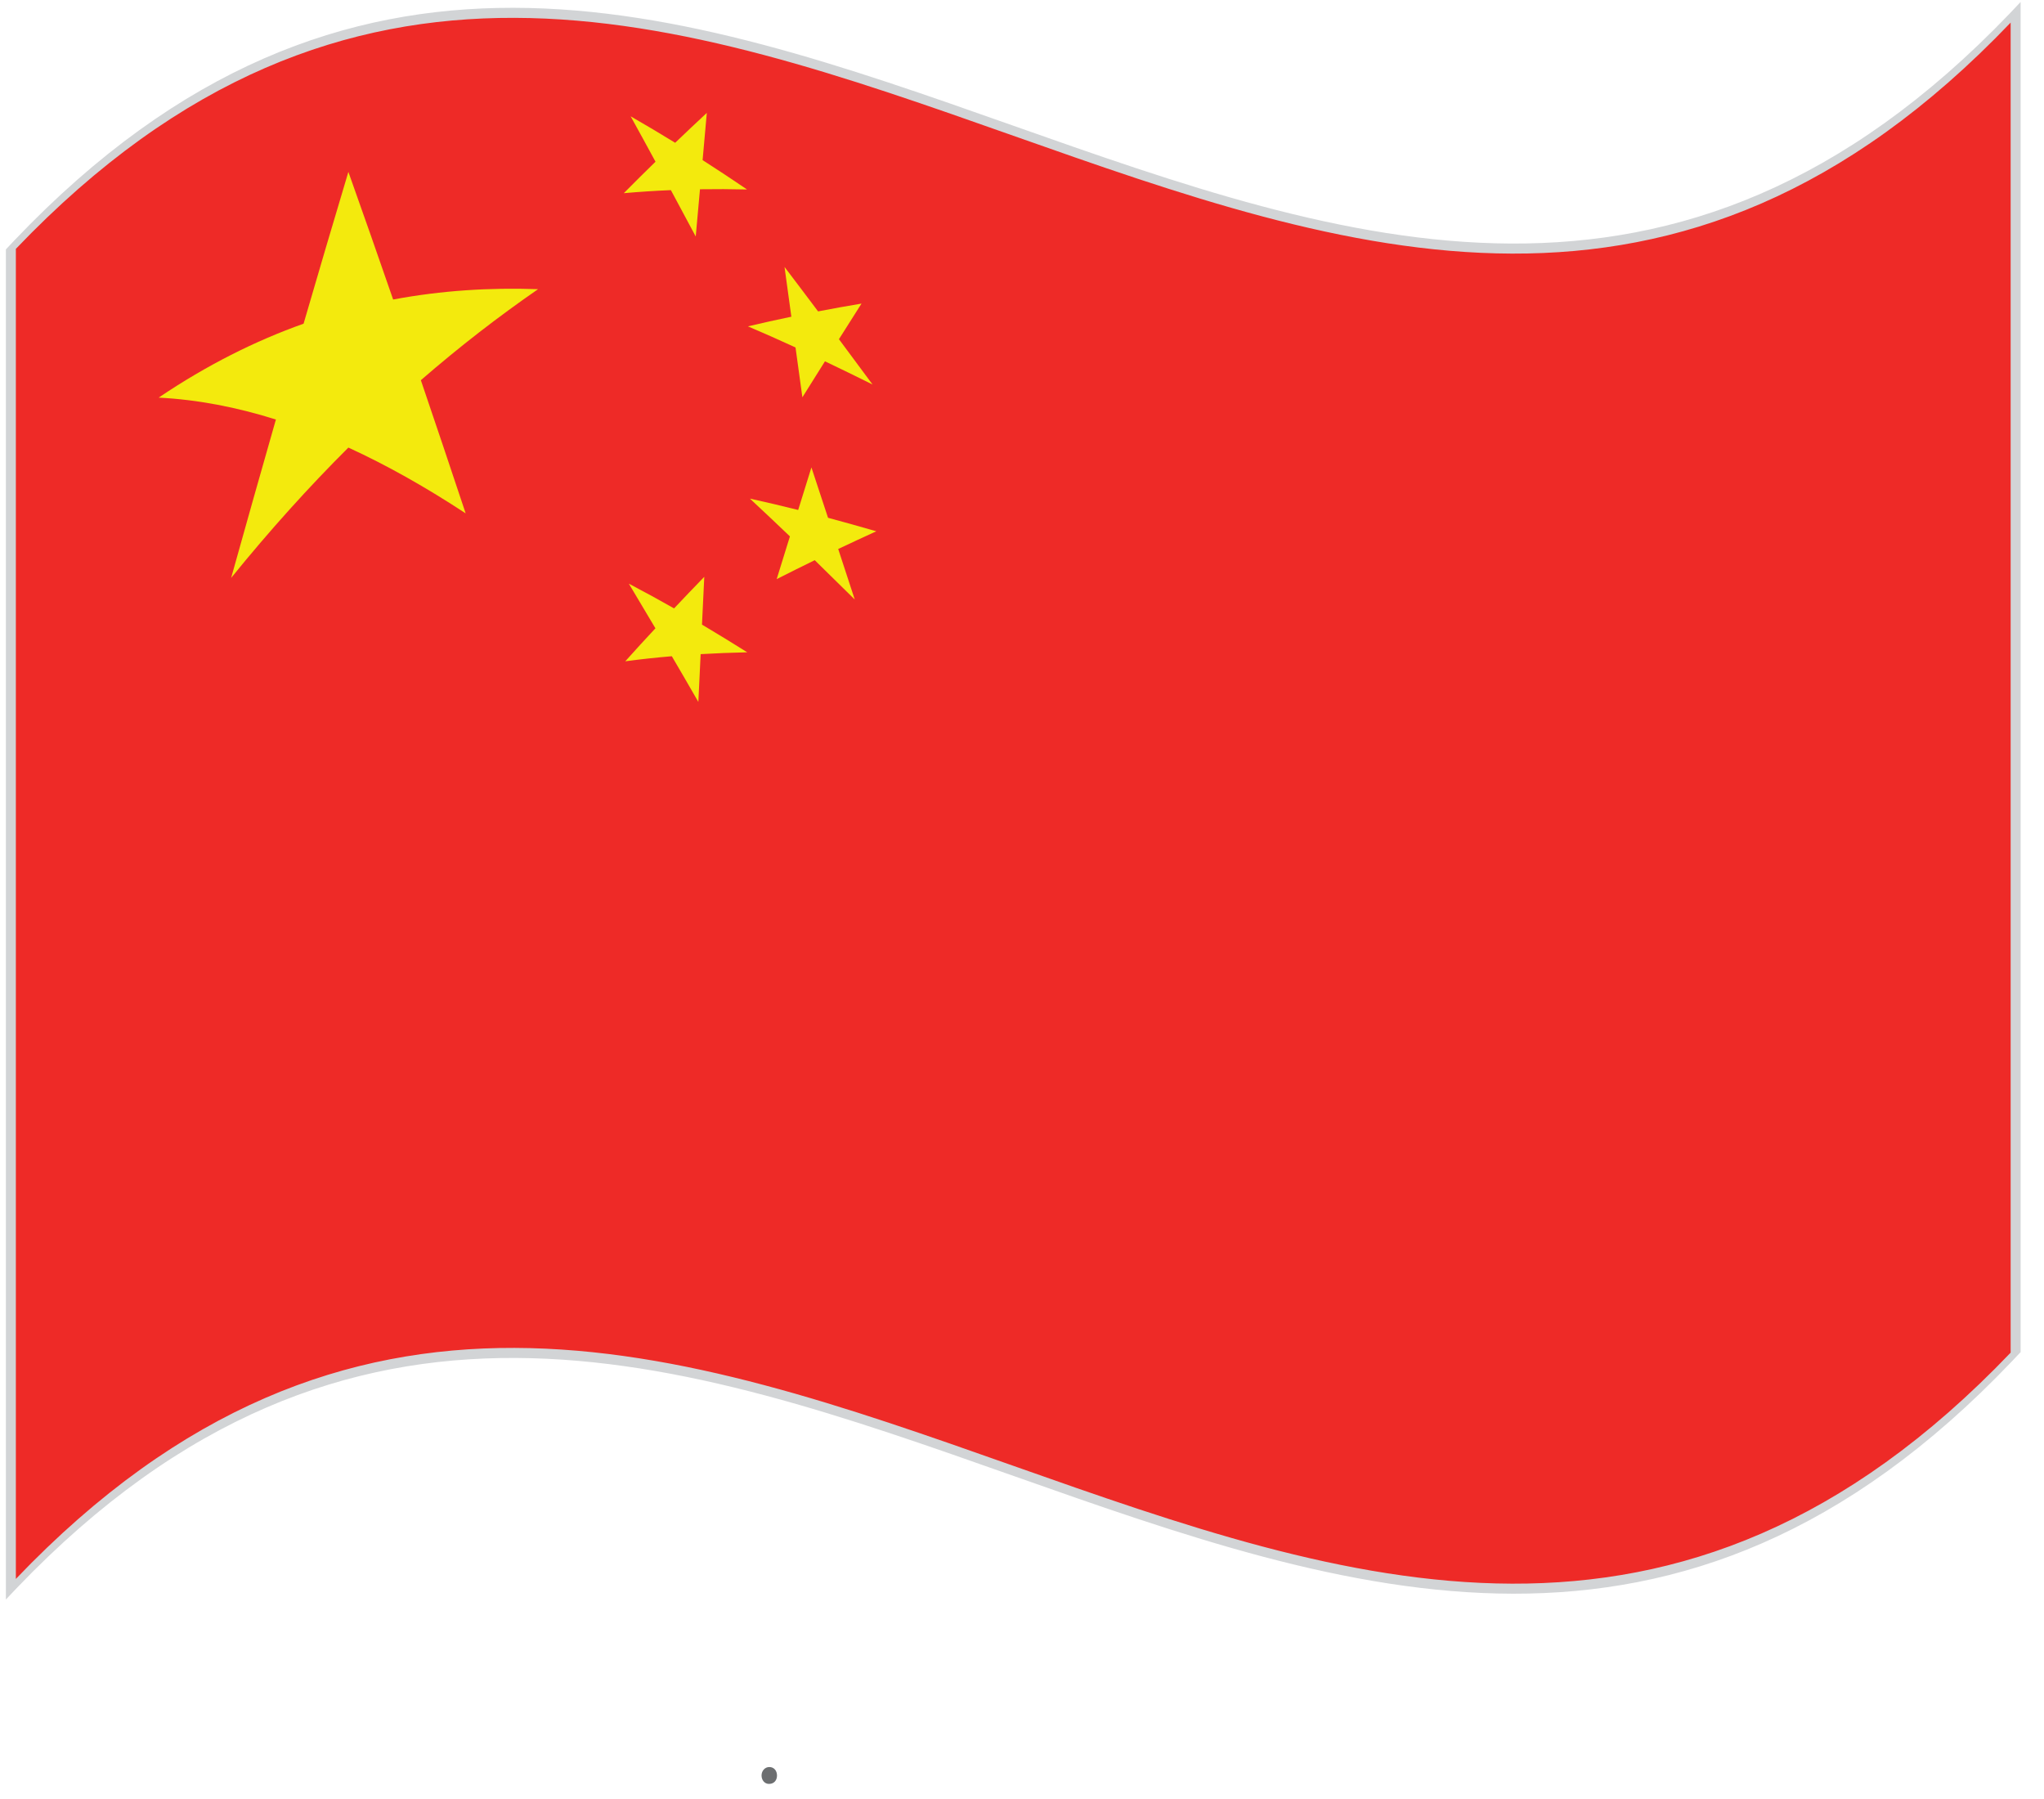 <?xml version="1.0" encoding="UTF-8" standalone="no"?><!DOCTYPE svg PUBLIC "-//W3C//DTD SVG 1.1//EN" "http://www.w3.org/Graphics/SVG/1.1/DTD/svg11.dtd"><svg width="100%" height="100%" viewBox="0 0 50 44" version="1.1" xmlns="http://www.w3.org/2000/svg" xmlns:xlink="http://www.w3.org/1999/xlink" xml:space="preserve" xmlns:serif="http://www.serif.com/" style="fill-rule:evenodd;clip-rule:evenodd;stroke-linejoin:round;stroke-miterlimit:2;"><g><path d="M0.267,6.092c16.346,-17.328 32.692,11.538 49.038,-5.79l0,32.775c-16.346,17.328 -32.692,-11.537 -49.038,5.791l0,-32.776Z" style="fill:#ee2a27;fill-rule:nonzero;"/><path d="M49.428,0.048c-0.092,0.099 -0.183,0.195 -0.274,0.29c-16.265,16.959 -32.531,-11.536 -48.795,5.534c-0.072,0.074 -0.143,0.151 -0.215,0.228l0,33.021c0.092,-0.097 0.182,-0.194 0.274,-0.289c16.265,-16.959 32.531,11.535 48.795,-5.534c0.071,-0.075 0.143,-0.15 0.215,-0.228l0,-33.022Zm-0.244,0.505l0,32.53c-16.266,17.015 -32.53,-11.48 -48.796,5.534l0,-32.53c16.266,-17.015 32.53,11.48 48.796,-5.534" style="fill:#d2d4d6;fill-rule:nonzero;"/><path d="M10.295,9.299c0.955,-0.829 1.911,-1.565 2.867,-2.226c-1.181,-0.042 -2.363,0.031 -3.545,0.253c-0.365,-1.055 -0.73,-2.096 -1.095,-3.122c-0.366,1.222 -0.731,2.459 -1.096,3.713c-1.182,0.42 -2.363,1.011 -3.545,1.808c0.956,0.05 1.912,0.234 2.868,0.536c-0.365,1.274 -0.729,2.565 -1.095,3.874c0.956,-1.18 1.912,-2.235 2.868,-3.188c0.956,0.438 1.912,0.981 2.869,1.609c-0.366,-1.099 -0.731,-2.185 -1.096,-3.257" style="fill:#f3ea0d;fill-rule:nonzero;"/><path d="M17.123,4.629c0.384,-0.006 0.768,-0.004 1.151,0.005c-0.362,-0.246 -0.724,-0.485 -1.087,-0.718c0.035,-0.386 0.069,-0.77 0.103,-1.155c-0.258,0.24 -0.517,0.484 -0.774,0.731c-0.364,-0.223 -0.726,-0.439 -1.089,-0.647c0.203,0.367 0.406,0.737 0.608,1.11c-0.259,0.252 -0.517,0.509 -0.776,0.77c0.385,-0.034 0.768,-0.059 1.152,-0.075c0.203,0.375 0.405,0.753 0.608,1.134c0.035,-0.385 0.069,-0.77 0.104,-1.155" style="fill:#f3ea0d;fill-rule:nonzero;"/><path d="M20.18,8.837c0.388,0.185 0.776,0.374 1.164,0.567c-0.274,-0.371 -0.548,-0.741 -0.822,-1.108c0.183,-0.292 0.368,-0.582 0.552,-0.871c-0.354,0.059 -0.707,0.123 -1.062,0.191c-0.273,-0.365 -0.548,-0.727 -0.821,-1.087c0.055,0.406 0.111,0.812 0.167,1.217c-0.355,0.073 -0.708,0.152 -1.062,0.236c0.388,0.166 0.777,0.337 1.164,0.516c0.056,0.406 0.113,0.813 0.168,1.219c0.184,-0.295 0.368,-0.588 0.552,-0.88" style="fill:#f3ea0d;fill-rule:nonzero;"/><path d="M20.504,13.427c0.311,-0.147 0.621,-0.291 0.932,-0.433c-0.395,-0.114 -0.787,-0.224 -1.181,-0.33c-0.136,-0.411 -0.271,-0.822 -0.406,-1.232c-0.108,0.347 -0.217,0.694 -0.324,1.041c-0.395,-0.099 -0.788,-0.192 -1.181,-0.278c0.326,0.303 0.653,0.612 0.979,0.924c-0.107,0.348 -0.215,0.697 -0.324,1.045c0.311,-0.158 0.62,-0.311 0.931,-0.463c0.326,0.318 0.653,0.639 0.979,0.962c-0.134,-0.413 -0.269,-0.825 -0.405,-1.236" style="fill:#f3ea0d;fill-rule:nonzero;"/><path d="M17.139,15.999c0.38,-0.022 0.76,-0.037 1.14,-0.045c-0.369,-0.232 -0.738,-0.458 -1.107,-0.677l0.056,-1.169c-0.246,0.254 -0.493,0.511 -0.739,0.772c-0.369,-0.21 -0.737,-0.411 -1.106,-0.604c0.217,0.361 0.434,0.725 0.65,1.091c-0.247,0.265 -0.493,0.533 -0.738,0.807c0.379,-0.051 0.76,-0.092 1.139,-0.124c0.217,0.37 0.434,0.743 0.649,1.118l0.056,-1.169Z" style="fill:#f3ea0d;fill-rule:nonzero;"/><path d="M19.007,43.425c-0,0.115 -0.069,0.206 -0.196,0.206c-0.106,0 -0.182,-0.091 -0.182,-0.206c-0,-0.113 0.081,-0.207 0.19,-0.207c0.115,0 0.188,0.091 0.188,0.207" style="fill:#6c6e70;fill-rule:nonzero;"/></g></svg>